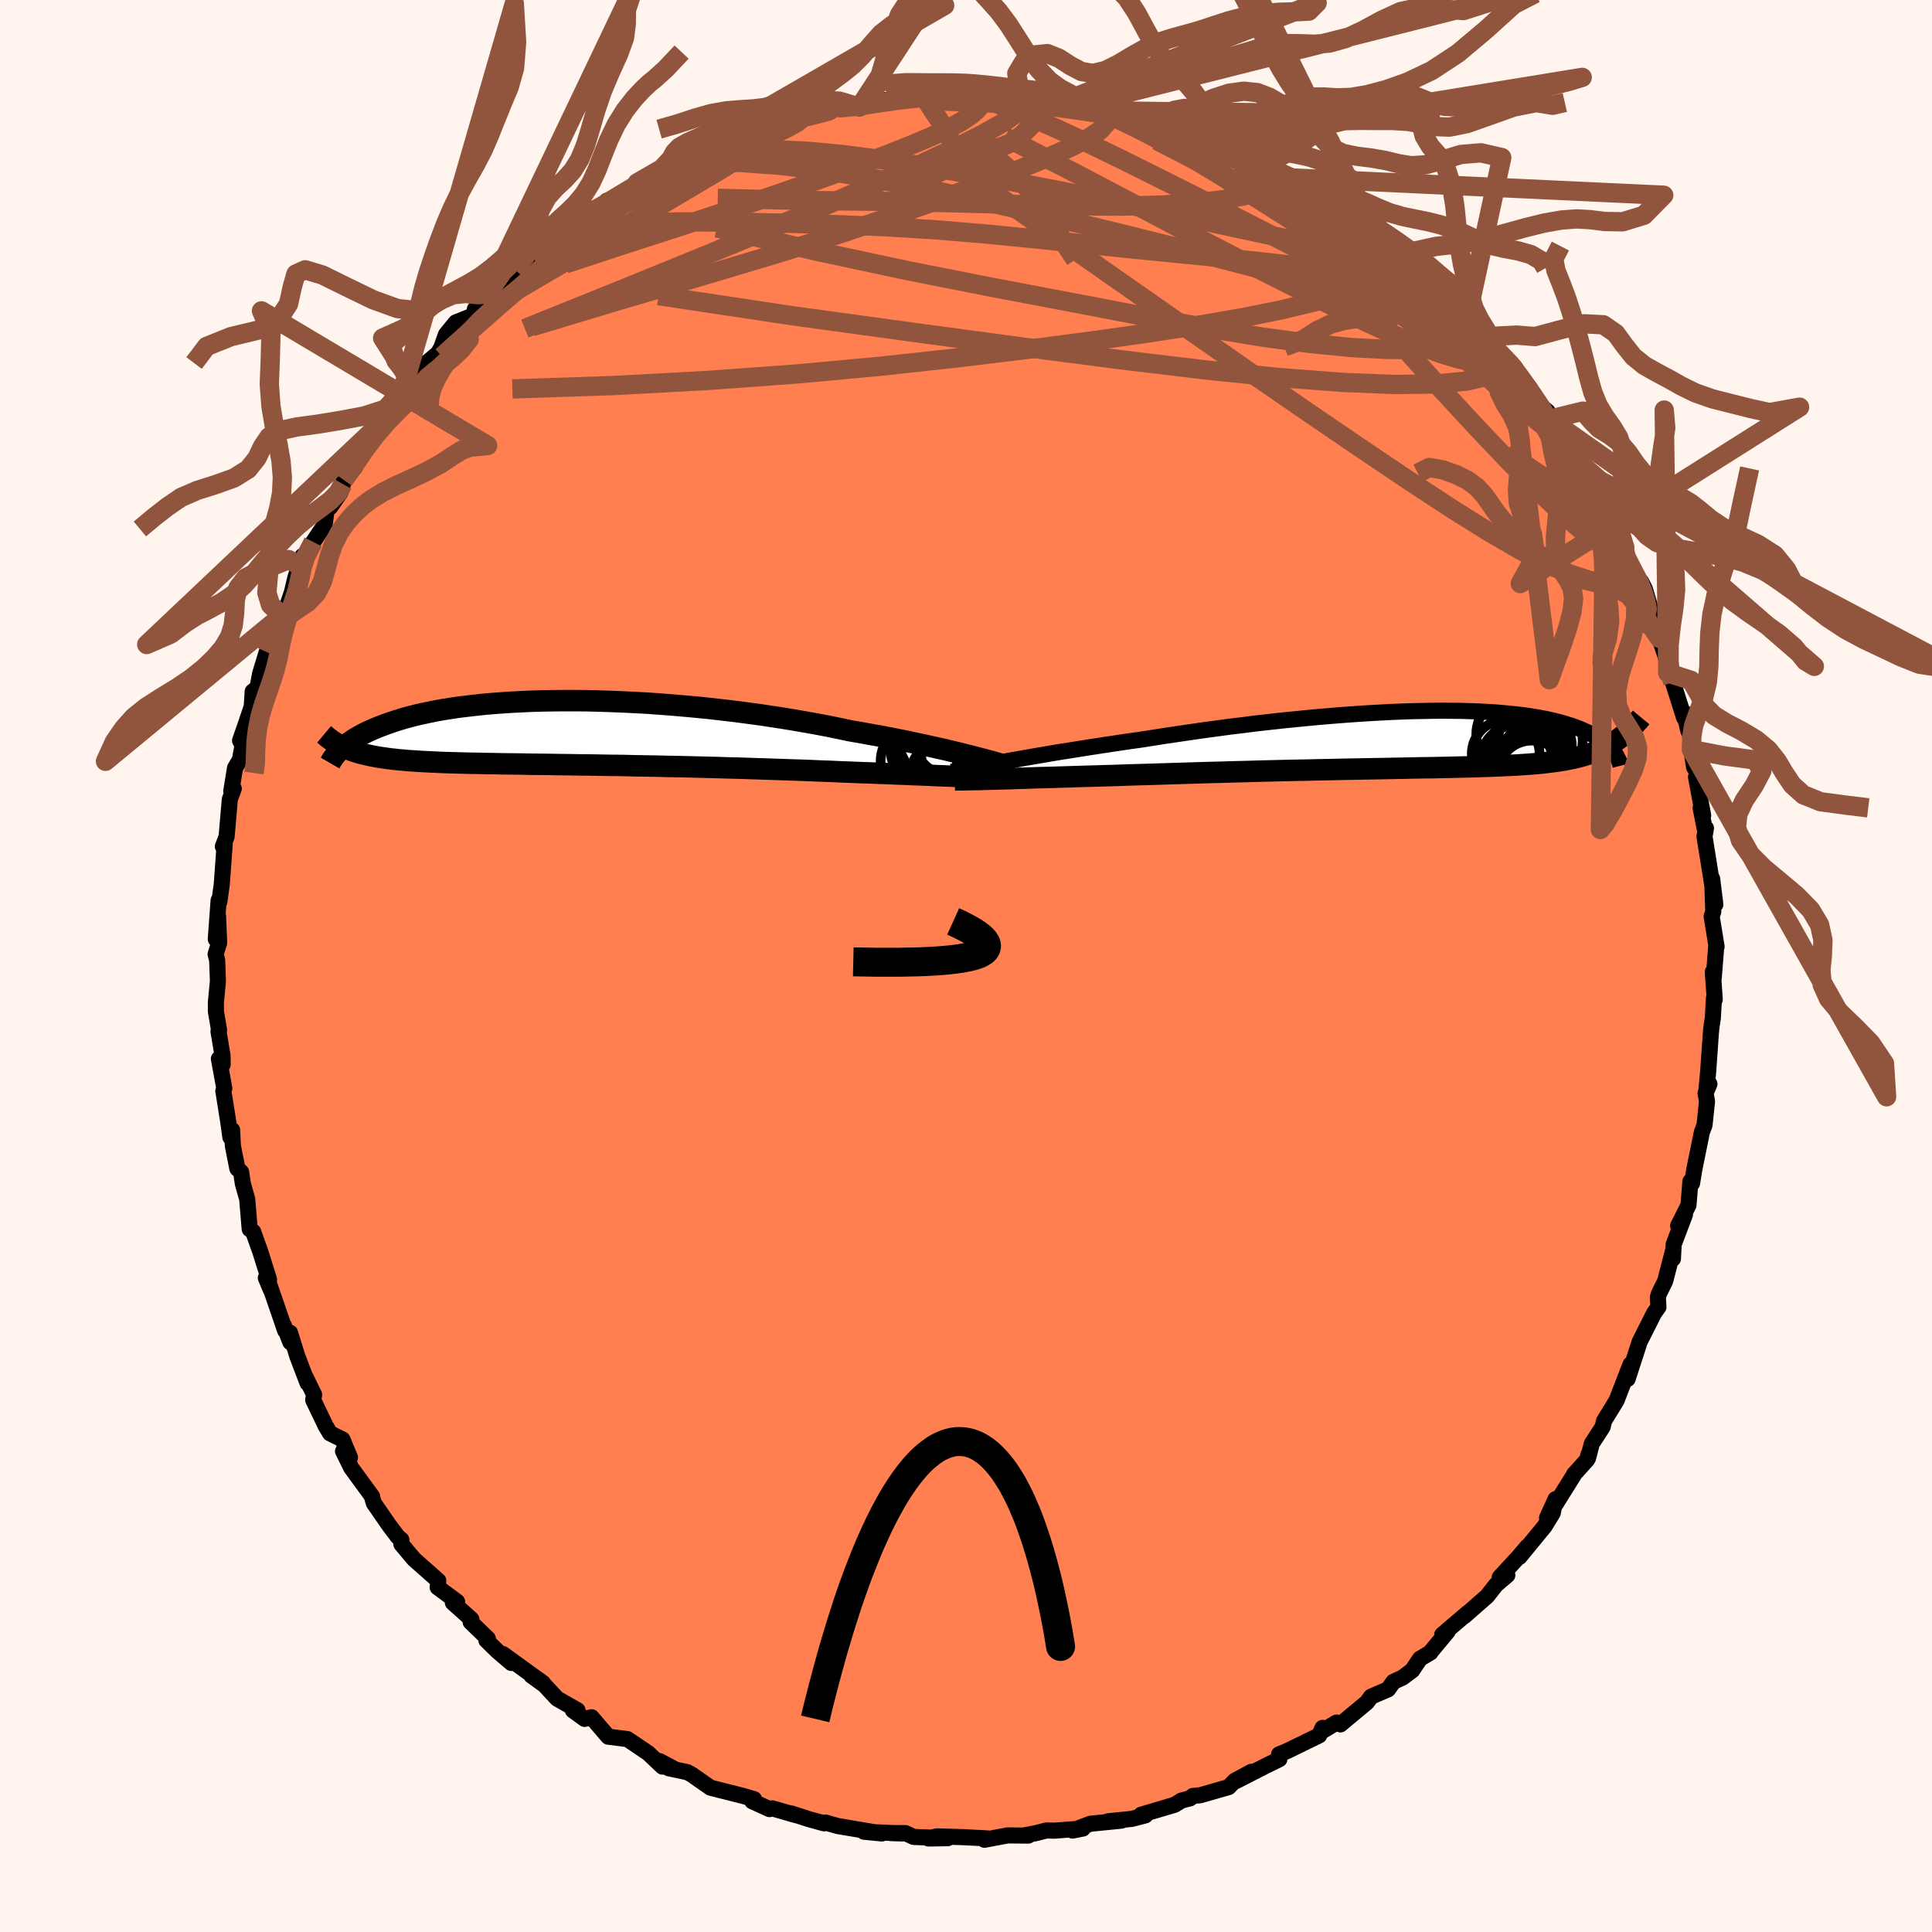 
  <svg viewBox="-100 -100 200 200" xmlns="http://www.w3.org/2000/svg" width="500" height="500" id="face-svg">
    <defs>
      <clipPath id="leftEyeClipPath">
        <polyline points="42.63,2.45 41.98,2.29 41.31,2.12 40.6,1.95 39.86,1.77 39.09,1.6 38.29,1.42 37.47,1.24 36.61,1.06 35.74,0.87 34.84,0.69 33.91,0.51 32.97,0.33 32,0.16 31.02,-0.02 30.02,-0.19 28.93,-0.42 27.82,-0.65 26.67,-0.87 25.5,-1.08 24.3,-1.29 23.08,-1.49 21.83,-1.68 20.58,-1.87 19.3,-2.04 18.02,-2.21 16.72,-2.36 15.43,-2.51 14.12,-2.64 12.82,-2.76 11.52,-2.87 10.23,-2.97 8.94,-3.06 7.66,-3.13 6.4,-3.19 5.15,-3.24 3.92,-3.28 2.7,-3.31 1.51,-3.32 0.34,-3.32 -0.8,-3.31 -1.92,-3.29 -3,-3.26 -4.06,-3.21 -5.09,-3.16 -6.09,-3.09 -7.05,-3.02 -7.98,-2.94 -8.88,-2.84 -9.74,-2.74 -10.57,-2.64 -11.37,-2.52 -12.13,-2.4 -12.86,-2.27 -13.55,-2.13 -14.22,-1.99 -14.85,-1.85 -15.44,-1.7 -16.01,-1.55 -16.55,-1.39 -17.06,-1.23 -17.54,-1.07 -18,-0.91 -18.43,-0.75 -18.85,-0.59 -19.24,-0.43 -19.61,-0.27 -19.96,-0.11 -20.29,0.05 -20.6,0.22 -20.9,0.38 -21.17,0.54 -21.43,0.7 -21.67,0.86 -21.9,1.02 -22.11,1.17 -22.31,1.33 -22.49,1.48 -22.66,1.63 -22.82,1.78 -22.38,1.54 -22.12,1.65 -21.85,1.75 -21.57,1.86 -21.28,1.96 -20.98,2.05 -20.67,2.14 -20.34,2.22 -20,2.3 -19.65,2.38 -19.28,2.45 -18.9,2.52 -18.5,2.58 -18.08,2.64 -17.65,2.7 -17.2,2.75 -16.73,2.8 -16.25,2.84 -15.74,2.89 -15.21,2.92 -14.66,2.96 -14.09,2.99 -13.49,3.02 -12.87,3.05 -12.22,3.08 -11.55,3.1 -10.85,3.12 -10.12,3.14 -9.36,3.16 -8.58,3.17 -7.76,3.19 -6.92,3.2 -6.05,3.22 -5.15,3.23 -4.22,3.24 -3.27,3.26 -2.29,3.27 -1.29,3.28 -0.26,3.3 0.8,3.31 1.88,3.33 2.97,3.34 4.09,3.36 5.23,3.38 6.39,3.39 7.56,3.42 8.74,3.44 9.94,3.46 11.15,3.49 12.36,3.51 13.58,3.54 14.81,3.57 16.04,3.6 17.26,3.64 18.49,3.67 19.71,3.71 20.92,3.75 22.12,3.79 23.31,3.83 24.49,3.87 25.65,3.91 26.79,3.96 27.91,4 29,4.05 30.07,4.09 31.04,4.13 31.99,4.16 32.92,4.2 33.84,4.23 34.74,4.27 35.62,4.3 36.48,4.34 37.31,4.37 38.13,4.4 38.92,4.44 39.68,4.47 40.41,4.5 41.12,4.53 41.79,4.56 42.44,4.58" />
      </clipPath>
      <clipPath id="rightEyeClipPath">
        <polyline points="-45.03,2.35 -44.27,2.21 -43.46,2.07 -42.62,1.92 -41.75,1.77 -40.86,1.62 -39.93,1.46 -38.98,1.3 -38,1.15 -37.01,0.99 -35.99,0.83 -34.95,0.67 -33.9,0.51 -32.83,0.35 -31.75,0.19 -30.66,0.04 -29.4,-0.16 -28.12,-0.36 -26.83,-0.55 -25.53,-0.74 -24.21,-0.93 -22.88,-1.11 -21.55,-1.29 -20.22,-1.45 -18.89,-1.62 -17.56,-1.77 -16.23,-1.92 -14.92,-2.05 -13.61,-2.18 -12.32,-2.3 -11.04,-2.41 -9.78,-2.51 -8.53,-2.6 -7.31,-2.68 -6.11,-2.75 -4.94,-2.81 -3.79,-2.86 -2.67,-2.9 -1.58,-2.92 -0.52,-2.94 0.51,-2.95 1.51,-2.94 2.47,-2.93 3.41,-2.9 4.31,-2.87 5.17,-2.82 6,-2.77 6.8,-2.7 7.56,-2.63 8.28,-2.55 8.98,-2.47 9.64,-2.37 10.26,-2.27 10.86,-2.16 11.42,-2.05 11.95,-1.93 12.45,-1.8 12.93,-1.68 13.37,-1.54 13.79,-1.41 14.19,-1.27 14.56,-1.13 14.91,-0.99 15.23,-0.84 15.54,-0.7 15.84,-0.55 16.11,-0.41 16.37,-0.26 16.61,-0.12 16.83,0.03 17.04,0.18 17.24,0.32 17.42,0.47 17.59,0.62 17.74,0.76 17.88,0.91 18.01,1.05 18.13,1.19 18.24,1.33 18.34,1.47 18.87,-0.13 18.62,0.05 18.37,0.22 18.12,0.39 17.85,0.55 17.58,0.7 17.31,0.85 17.02,0.99 16.73,1.12 16.42,1.25 16.11,1.37 15.79,1.48 15.46,1.59 15.11,1.7 14.76,1.8 14.39,1.89 14.01,1.98 13.61,2.06 13.21,2.14 12.78,2.21 12.34,2.28 11.88,2.34 11.4,2.4 10.9,2.46 10.38,2.51 9.83,2.56 9.27,2.6 8.68,2.64 8.06,2.68 7.42,2.71 6.75,2.74 6.05,2.77 5.33,2.8 4.58,2.82 3.8,2.85 3,2.87 2.16,2.89 1.3,2.91 0.41,2.93 -0.51,2.95 -1.46,2.96 -2.43,2.98 -3.44,3 -4.47,3.02 -5.52,3.04 -6.6,3.06 -7.71,3.08 -8.84,3.1 -9.99,3.12 -11.16,3.15 -12.35,3.17 -13.56,3.2 -14.78,3.22 -16.03,3.25 -17.28,3.28 -18.55,3.31 -19.82,3.35 -21.11,3.38 -22.39,3.42 -23.68,3.45 -24.98,3.49 -26.26,3.53 -27.55,3.57 -28.83,3.61 -30.09,3.65 -31.16,3.68 -32.22,3.71 -33.27,3.75 -34.31,3.78 -35.34,3.81 -36.35,3.84 -37.34,3.87 -38.32,3.9 -39.28,3.93 -40.21,3.96 -41.12,3.98 -42.01,4.01 -42.86,4.04 -43.69,4.06 -44.48,4.09" />
      </clipPath>
      <filter id="fuzzy">
        <feTurbulence id="turbulence" baseFrequency="0.05" numOctaves="3" type="noise" result="noise" />
        <feDisplacementMap in="SourceGraphic" in2="noise" scale="2" />
      </filter>
      <linearGradient id="rainbowGradient" x1="0%" y1="0%" x2="100%" y2="0%">
        <stop offset="0%" style="stop-color: rgb(0, 0, 0); stop-opacity: 1" />
        <stop offset="50%" style="stop-color: rgb(255, 105, 180); stop-opacity: 1" />
        <stop offset="100%" style="stop-color: rgb(255, 99, 71); stop-opacity: 1" />
      </linearGradient>
    </defs>
    <rect x="-100" y="-100" width="100%" height="100%" fill="rgb(255, 245, 238)" />
    <polyline id="faceContour" points="77.4,1.28 77.31,0.61 77.51,3.47 77.43,3.3 77.31,5.41 77.18,6.23 77.11,6.91 76.83,10.91 76.65,12.81 76.96,12.21 76.56,13.16 76.71,14.01 76.45,16.48 76.18,17.19 75.4,21.03 75.16,22.5 74.99,22.3 74.79,24.76 73.72,26.89 74.42,25.75 73.26,28.81 73.18,30.31 73.18,29.51 72.38,32.61 71.73,33.93 71.62,34.3 71.68,35.31 71.24,35.92 70.03,38.32 69.73,38.92 68.49,42.75 68.79,41.24 67.36,44.94 67.2,45.22 66.05,47.09 65.91,47.71 64.78,49.45 64.4,50.93 64.44,50.57 64.31,51.1 62.95,52.61 63.01,52.55 60.15,57.13 61.03,55.19 60.74,56.63 59.9,58 57.3,61.17 58.11,60.1 57.21,61.16 55.25,63.29 56.04,63.06 54.87,64.06 53.94,65.24 51.59,67.3 51.92,66.98 49.3,69.22 49.87,68.88 48.15,70.95 48.09,71.06 47,71.71 46.19,72.92 45.2,73.66 44.25,74.1 43.69,74.88 41.93,75.64 41.52,76.21 38.76,78.51 38.35,78.32 36.96,79.16 36.91,78.87 36.56,79.65 33.28,81.25 32.41,81.61 32.44,82.11 30.94,82.85 27.98,84.36 29.56,83.41 27.83,84.34 27.19,85 24.26,85.84 23.48,85.92 23.2,86.16 22.31,86.39 21.6,86.83 18.13,87.86 18.58,87.92 17.17,88.29 14.7,88.54 16.1,88.47 12.89,88.79 11.02,89.5 12.1,89.29 9.12,89.51 8.32,89.49 7.22,89.77 5.97,90.01 6.45,90.02 4.31,90 1.91,90.45 2.19,90.31 -0.31,90.18 -3.04,90.1 -3.89,90.32 -1.89,90.29 -5.41,90.16 -6.28,89.76 -7.81,89.76 -6.61,89.8 -10.56,89.62 -8.71,89.8 -13.28,89.03 -14.55,88.67 -14.69,88.75 -16.26,88.32 -18.08,87.73 -17.59,87.91 -20.05,87.2 -20.34,87.28 -22.12,86.47 -21.94,86.25 -23.01,85.93 -25.55,85.29 -26.45,85.06 -28.4,83.7 -28.86,83.45 -30.77,83.05 -30.29,83.07 -31.72,82.31 -31.42,82.88 -32.9,81.48 -35.05,80.03 -37.04,79.78 -38.76,77.77 -39.48,77.94 -40.7,77.05 -40.22,77.04 -42.33,75.84 -43.63,74.44 -44.99,73.46 -43.79,74.22 -45.28,73.15 -47.93,71.23 -47.07,72.15 -48.53,70.9 -49.65,69.8 -49.5,69.63 -51.28,67.91 -51.2,67.63 -53.12,65.91 -52.68,65.81 -54.69,64.32 -54.63,63.63 -57.14,61.41 -58.45,59.85 -58.45,59.4 -58.81,59.1 -59.73,57.88 -61.3,55.61 -61.5,54.93 -61.47,54.92 -63.64,51.95 -64.49,50.23 -63.77,50.87 -64.55,49.01 -65.83,48.38 -66.29,47.61 -67.58,44.92 -67.48,44.38 -68.37,42.55 -68.16,43.18 -69.23,40.37 -69.98,37.96 -69.94,38.95 -70.63,37.19 -70.48,37.75 -72.38,32.21 -71.94,33.57 -72.48,32.29 -72.15,32.45 -73.07,29.53 -73.79,27.51 -74.15,27.24 -74.41,24.12 -74.86,22.54 -75.04,21.33 -75.43,20.97 -75.89,18.63 -75.97,16.98 -76.15,17.73 -76.39,16.01 -76.88,12.93 -76.78,12.66 -77.34,9.61 -76.95,10.2 -76.96,9.3 -77.38,6.78 -77.32,6.65 -77.65,4.7 -77.65,3.76 -77.44,1.56 -77.52,-0.61 -77.68,-1.22 -77.31,-2.41 -77.43,-5.17 -77.66,-2.78 -77.37,-6.79 -77.29,-6.66 -77.04,-8.49 -76.74,-12.62 -76.93,-12.37 -76.54,-13.4 -76.21,-17.25 -75.8,-18.36 -76.06,-18.1 -75.67,-20.5 -75.16,-21.36 -74.89,-22.88 -75.15,-23.33 -74.48,-25.26 -73.94,-26.86 -73.84,-28.42 -73.35,-28.79 -73.07,-30.27 -72.06,-33.59 -72.01,-32.83 -72.37,-32.49 -70.82,-36.27 -70.72,-36.38 -70.3,-37.19 -69.79,-38.66 -69.42,-40.22 -68.68,-42.45 -68.86,-41.37 -67.58,-43.9 -66.4,-45.66 -66.14,-47.52 -65.82,-47.5 -64.77,-49.01 -64.5,-49.89 -64.41,-50.31 -63.27,-51.62 -62.7,-53.32 -60.29,-56.72 -60.4,-56.16 -58.32,-59.66 -57.77,-59.73 -57.49,-60.79 -57.88,-60.56 -56.72,-61.71 -57.06,-61.41 -54.66,-63.42 -54.31,-64.04 -53.83,-65.38 -52.82,-66.62 -50.82,-67.42 -50.85,-67.97 -50.17,-69.04 -49.55,-69.54 -46.45,-72.3 -46.78,-72.17 -45.53,-73.01 -43.39,-74.79 -43.41,-74.99 -42.82,-74.85 -40.93,-76.54 -40.23,-77.19 -39.28,-78.04 -38.22,-78.01 -37.18,-79.22 -36.09,-79.56 -34.8,-80.33 -35.55,-80.09 -34.04,-81.07 -30.32,-82.77 -28.72,-83.73 -30.63,-83.41 -30.4,-82.87 -28.44,-83.75 -26.38,-84.79 -25.88,-84.87 -22.02,-86.44 -22.78,-86.41 -20.32,-87.04 -19.7,-87.21 -19.76,-87.13 -16.85,-88.21 -15.83,-88.14 -14.63,-88.44 -12.91,-88.91 -14.64,-88.64 -11.03,-88.91 -9.85,-89.26 -9.72,-89.35 -9.31,-89.72 -7.54,-89.58 -6.14,-90.12 -3.88,-90.02 -4.32,-89.92 -2,-90.19 -1.05,-89.98 1.87,-90.03 1.75,-90.37 0.27,-90.06 5.62,-90.1 4.24,-90.13 5.4,-89.91 5.97,-90.12 9.29,-89.44 9.54,-89.19 10.33,-89.59 11.72,-89.13 14,-88.64 13.7,-88.53 14.15,-88.77 17.17,-88.04 17.79,-87.7 18.92,-87.47 20.66,-86.86 21.17,-86.44 21.57,-86.7 23.55,-85.42 23.77,-85.43 26.31,-85.04 27.48,-84.5 29.15,-83.47 30.4,-83.14 30.16,-82.74 30.88,-83 33.91,-81.39 35.31,-80.68 33.86,-81.4 35.77,-79.93 37.11,-79.11 38.53,-78.61 39.71,-77.23 42.05,-76.17 41.42,-75.93 42.72,-75.05 43.49,-74.28 44.33,-73.89 45.7,-72.74 47.5,-71.67 48.66,-70.62 48.41,-69.8 49.84,-69.44 51.3,-67.85 51.6,-67.86 52.42,-66.46 53.88,-65.27 53.65,-64.6 53.46,-65.13 56.13,-62.67 56.83,-61.97 56.37,-62.27 58.41,-59.76 58.64,-58.7 60.21,-57.4 60.62,-56.65 61.37,-54.84 62.13,-53.54 62.57,-53.03 63.01,-52.53 64.11,-51.05 64.9,-49.64 65.35,-48.62 66.12,-46.72 66.72,-46.03 67.32,-45.13 68.11,-43.11 68.21,-42.95 67.93,-43.14 69.45,-39.92 69.88,-39.8 70.27,-39.04 71.39,-35.26 71.21,-34.94 71.79,-33.91 73.01,-30.34 72.65,-30.34 73.18,-29.36 74.34,-25.7 74.33,-26.26 74.77,-24.36 74.92,-24.35 75.09,-22.4 75.37,-20.57 76.03,-19.57 75.57,-19.56 76.31,-15.6 76.05,-16.36 76.51,-13.99 76.6,-14.27 76.45,-13.4 76.83,-11.04 77.57,-6.37 77.24,-9.04 77.36,-5.63 77.19,-5.13 77.7,-2 77.66,-1.98 77.4,1.28 77.31,0.61" fill="rgb(255, 127, 80)" stroke="black" stroke-width="1.667" stroke-linejoin="round" filter="url(#fuzzy)" />
    <g transform="translate(48.83 -23.48)">
      <polyline id="rightCountour" points="-45.03,2.35 -44.27,2.21 -43.46,2.07 -42.62,1.92 -41.75,1.77 -40.86,1.62 -39.93,1.46 -38.98,1.3 -38,1.15 -37.01,0.99 -35.99,0.83 -34.95,0.67 -33.9,0.51 -32.83,0.35 -31.75,0.19 -30.66,0.04 -29.4,-0.16 -28.12,-0.36 -26.83,-0.55 -25.53,-0.74 -24.21,-0.93 -22.88,-1.11 -21.55,-1.29 -20.22,-1.45 -18.89,-1.62 -17.56,-1.77 -16.23,-1.92 -14.92,-2.05 -13.61,-2.18 -12.32,-2.3 -11.04,-2.41 -9.78,-2.51 -8.53,-2.6 -7.31,-2.68 -6.11,-2.75 -4.94,-2.81 -3.79,-2.86 -2.67,-2.9 -1.58,-2.92 -0.52,-2.94 0.51,-2.95 1.51,-2.94 2.47,-2.93 3.41,-2.9 4.31,-2.87 5.17,-2.82 6,-2.77 6.8,-2.7 7.56,-2.63 8.28,-2.55 8.98,-2.47 9.64,-2.37 10.26,-2.27 10.86,-2.16 11.42,-2.05 11.95,-1.93 12.45,-1.8 12.93,-1.68 13.37,-1.54 13.79,-1.41 14.19,-1.27 14.56,-1.13 14.91,-0.99 15.23,-0.84 15.54,-0.7 15.84,-0.55 16.11,-0.41 16.37,-0.26 16.61,-0.12 16.83,0.03 17.04,0.18 17.24,0.32 17.42,0.47 17.59,0.62 17.74,0.76 17.88,0.91 18.01,1.05 18.13,1.19 18.24,1.33 18.34,1.47 18.87,-0.13 18.62,0.05 18.37,0.22 18.12,0.39 17.85,0.55 17.58,0.7 17.31,0.85 17.02,0.99 16.73,1.12 16.42,1.25 16.11,1.37 15.79,1.48 15.46,1.59 15.11,1.7 14.76,1.8 14.39,1.89 14.01,1.98 13.61,2.06 13.21,2.14 12.78,2.21 12.34,2.28 11.88,2.34 11.4,2.4 10.9,2.46 10.38,2.51 9.83,2.56 9.27,2.6 8.68,2.64 8.06,2.68 7.42,2.71 6.75,2.74 6.05,2.77 5.33,2.8 4.58,2.82 3.8,2.85 3,2.87 2.16,2.89 1.3,2.91 0.41,2.93 -0.51,2.95 -1.46,2.96 -2.43,2.98 -3.44,3 -4.47,3.02 -5.52,3.04 -6.6,3.06 -7.71,3.08 -8.84,3.1 -9.99,3.12 -11.16,3.15 -12.35,3.17 -13.56,3.2 -14.78,3.22 -16.03,3.25 -17.28,3.28 -18.55,3.31 -19.82,3.35 -21.11,3.38 -22.39,3.42 -23.68,3.45 -24.98,3.49 -26.26,3.53 -27.55,3.57 -28.83,3.61 -30.09,3.65 -31.16,3.68 -32.22,3.71 -33.27,3.75 -34.31,3.78 -35.34,3.81 -36.35,3.84 -37.34,3.87 -38.32,3.9 -39.28,3.93 -40.21,3.96 -41.12,3.98 -42.01,4.01 -42.86,4.04 -43.69,4.06 -44.48,4.09" fill="white" stroke="white" stroke-width="0" stroke-linejoin="round" filter="url(#fuzzy)" />
    </g>
    <g transform="translate(-41.97 -24.15)">
      <polyline id="leftCountour" points="42.63,2.45 41.98,2.29 41.31,2.12 40.6,1.95 39.86,1.77 39.09,1.6 38.29,1.42 37.47,1.24 36.61,1.06 35.74,0.87 34.84,0.69 33.91,0.51 32.97,0.33 32,0.16 31.02,-0.02 30.02,-0.19 28.93,-0.42 27.82,-0.65 26.67,-0.87 25.5,-1.08 24.3,-1.29 23.08,-1.49 21.83,-1.68 20.58,-1.87 19.3,-2.04 18.02,-2.21 16.72,-2.36 15.43,-2.51 14.12,-2.64 12.82,-2.76 11.52,-2.87 10.23,-2.97 8.94,-3.06 7.66,-3.13 6.4,-3.19 5.15,-3.24 3.92,-3.28 2.7,-3.31 1.51,-3.32 0.34,-3.32 -0.8,-3.31 -1.92,-3.29 -3,-3.26 -4.06,-3.21 -5.09,-3.16 -6.09,-3.09 -7.05,-3.02 -7.98,-2.94 -8.88,-2.84 -9.74,-2.74 -10.57,-2.64 -11.37,-2.52 -12.13,-2.4 -12.86,-2.27 -13.55,-2.13 -14.22,-1.99 -14.85,-1.85 -15.44,-1.7 -16.01,-1.55 -16.55,-1.39 -17.06,-1.23 -17.54,-1.07 -18,-0.91 -18.43,-0.75 -18.85,-0.59 -19.24,-0.43 -19.61,-0.27 -19.96,-0.11 -20.29,0.05 -20.6,0.22 -20.9,0.38 -21.17,0.54 -21.43,0.7 -21.67,0.86 -21.9,1.02 -22.11,1.17 -22.31,1.33 -22.49,1.48 -22.66,1.63 -22.82,1.78 -22.38,1.54 -22.12,1.65 -21.85,1.75 -21.57,1.86 -21.28,1.96 -20.98,2.05 -20.67,2.14 -20.34,2.22 -20,2.3 -19.65,2.38 -19.28,2.45 -18.9,2.52 -18.5,2.58 -18.08,2.64 -17.65,2.7 -17.2,2.75 -16.73,2.8 -16.25,2.84 -15.74,2.89 -15.21,2.92 -14.66,2.96 -14.09,2.99 -13.49,3.02 -12.87,3.05 -12.22,3.08 -11.55,3.1 -10.85,3.12 -10.12,3.14 -9.36,3.16 -8.58,3.17 -7.76,3.19 -6.92,3.2 -6.05,3.22 -5.15,3.23 -4.22,3.24 -3.27,3.26 -2.29,3.27 -1.29,3.28 -0.26,3.3 0.8,3.31 1.88,3.33 2.97,3.34 4.09,3.36 5.23,3.38 6.39,3.39 7.56,3.42 8.74,3.44 9.94,3.46 11.15,3.49 12.36,3.51 13.58,3.54 14.81,3.57 16.04,3.6 17.26,3.64 18.49,3.67 19.71,3.71 20.92,3.75 22.12,3.79 23.31,3.83 24.49,3.87 25.65,3.91 26.79,3.96 27.91,4 29,4.05 30.07,4.09 31.04,4.13 31.99,4.16 32.92,4.2 33.84,4.23 34.74,4.27 35.62,4.3 36.48,4.34 37.31,4.37 38.13,4.4 38.92,4.44 39.68,4.47 40.41,4.5 41.12,4.53 41.79,4.56 42.44,4.58" fill="white" stroke="white" stroke-width="0" stroke-linejoin="round" filter="url(#fuzzy)" />
    </g>
    <g transform="translate(48.83 -23.48)">
      <polyline id="rightUpper" points="-50.31,3.37 -50.01,3.31 -49.66,3.24 -49.25,3.15 -48.79,3.06 -48.27,2.96 -47.71,2.85 -47.11,2.73 -46.46,2.61 -45.77,2.48 -45.03,2.35 -44.27,2.21 -43.46,2.07 -42.62,1.92 -41.75,1.77 -40.86,1.62 -39.93,1.46 -38.98,1.3 -38,1.15 -37.01,0.99 -35.99,0.83 -34.95,0.67 -33.9,0.51 -32.83,0.35 -31.75,0.19 -30.66,0.04 -29.4,-0.16 -28.12,-0.36 -26.83,-0.55 -25.53,-0.74 -24.21,-0.93 -22.88,-1.11 -21.55,-1.29 -20.22,-1.45 -18.89,-1.62 -17.56,-1.77 -16.23,-1.92 -14.92,-2.05 -13.61,-2.18 -12.32,-2.3 -11.04,-2.41 -9.78,-2.51 -8.53,-2.6 -7.31,-2.68 -6.11,-2.75 -4.94,-2.81 -3.79,-2.86 -2.67,-2.9 -1.58,-2.92 -0.52,-2.94 0.51,-2.95 1.51,-2.94 2.47,-2.93 3.41,-2.9 4.31,-2.87 5.17,-2.82 6,-2.77 6.8,-2.7 7.56,-2.63 8.28,-2.55 8.98,-2.47 9.64,-2.37 10.26,-2.27 10.86,-2.16 11.42,-2.05 11.95,-1.93 12.45,-1.8 12.93,-1.68 13.37,-1.54 13.79,-1.41 14.19,-1.27 14.56,-1.13 14.91,-0.99 15.23,-0.84 15.54,-0.7 15.84,-0.55 16.11,-0.41 16.37,-0.26 16.61,-0.12 16.83,0.03 17.04,0.18 17.24,0.32 17.42,0.47 17.59,0.62 17.74,0.76 17.88,0.91 18.01,1.05 18.13,1.19 18.24,1.33 18.34,1.47 18.44,1.61 18.52,1.74 18.59,1.88 18.66,2.01 18.72,2.14 18.78,2.27 18.83,2.39 18.87,2.51 18.9,2.63 18.93,2.75" fill="none" stroke="black" stroke-width="1.667" stroke-linejoin="round" filter="url(#fuzzy)" />
      <polyline id="rightLower" points="-50,4.22 -49.69,4.21 -49.31,4.21 -48.88,4.2 -48.39,4.19 -47.85,4.18 -47.27,4.17 -46.63,4.15 -45.96,4.13 -45.24,4.11 -44.48,4.09 -43.69,4.06 -42.86,4.04 -42.01,4.01 -41.12,3.98 -40.21,3.96 -39.28,3.93 -38.32,3.9 -37.34,3.87 -36.35,3.84 -35.34,3.81 -34.31,3.78 -33.27,3.75 -32.22,3.71 -31.16,3.68 -30.09,3.65 -28.83,3.61 -27.55,3.57 -26.26,3.53 -24.98,3.49 -23.68,3.45 -22.39,3.42 -21.11,3.38 -19.82,3.35 -18.55,3.31 -17.28,3.28 -16.03,3.25 -14.78,3.22 -13.56,3.2 -12.35,3.17 -11.16,3.15 -9.99,3.12 -8.84,3.1 -7.71,3.08 -6.6,3.06 -5.52,3.04 -4.47,3.02 -3.44,3 -2.43,2.98 -1.46,2.96 -0.51,2.95 0.41,2.93 1.3,2.91 2.16,2.89 3,2.87 3.8,2.85 4.58,2.82 5.33,2.8 6.05,2.77 6.75,2.74 7.42,2.71 8.06,2.68 8.68,2.64 9.27,2.6 9.83,2.56 10.38,2.51 10.9,2.46 11.4,2.4 11.88,2.34 12.34,2.28 12.78,2.21 13.21,2.14 13.61,2.06 14.01,1.98 14.39,1.89 14.76,1.8 15.11,1.7 15.46,1.59 15.79,1.48 16.11,1.37 16.42,1.25 16.73,1.12 17.02,0.99 17.31,0.85 17.58,0.7 17.85,0.55 18.12,0.39 18.37,0.22 18.62,0.05 18.87,-0.13 19.1,-0.31 19.34,-0.5 19.57,-0.7 19.79,-0.9 20.01,-1.11 20.23,-1.33 20.44,-1.55 20.65,-1.78 20.86,-2.01 21.06,-2.25" fill="none" stroke="black" stroke-width="2.222" stroke-linejoin="round" filter="url(#fuzzy)" />
      <circle r="3.74" cx="8.161" cy="2.266" stroke="black" fill="none" stroke-width="1.0" filter="url(#fuzzy)" clip-path="url(#rightEyeClipPath)" /><circle r="3.07" cx="9.681" cy="1.671" stroke="black" fill="none" stroke-width="1.0" filter="url(#fuzzy)" clip-path="url(#rightEyeClipPath)" /><circle r="3.3" cx="9.526" cy="2.731" stroke="black" fill="none" stroke-width="1.0" filter="url(#fuzzy)" clip-path="url(#rightEyeClipPath)" /><circle r="4.014" cx="9.871" cy="0.716" stroke="black" fill="none" stroke-width="1.0" filter="url(#fuzzy)" clip-path="url(#rightEyeClipPath)" /><circle r="4.204" cx="8.196" cy="-0.494" stroke="black" fill="none" stroke-width="1.0" filter="url(#fuzzy)" clip-path="url(#rightEyeClipPath)" /><circle r="4.092" cx="9.446" cy="1.626" stroke="black" fill="none" stroke-width="1.0" filter="url(#fuzzy)" clip-path="url(#rightEyeClipPath)" /><circle r="4.37" cx="10.636" cy="0.141" stroke="black" fill="none" stroke-width="1.0" filter="url(#fuzzy)" clip-path="url(#rightEyeClipPath)" /><circle r="3.508" cx="7.036" cy="1.511" stroke="black" fill="none" stroke-width="1.0" filter="url(#fuzzy)" clip-path="url(#rightEyeClipPath)" /><circle r="3.522" cx="9.741" cy="3.666" stroke="black" fill="none" stroke-width="1.0" filter="url(#fuzzy)" clip-path="url(#rightEyeClipPath)" /><circle r="3.614" cx="8.941" cy="1.161" stroke="black" fill="none" stroke-width="1.0" filter="url(#fuzzy)" clip-path="url(#rightEyeClipPath)" />
      </g>
    <g transform="translate(-41.97 -24.15)">
      <polyline id="leftUpper" points="47,3.66 46.74,3.59 46.44,3.5 46.1,3.4 45.72,3.29 45.3,3.17 44.84,3.04 44.34,2.9 43.81,2.76 43.23,2.61 42.63,2.45 41.98,2.29 41.31,2.12 40.6,1.95 39.86,1.77 39.09,1.6 38.29,1.42 37.47,1.24 36.61,1.06 35.74,0.87 34.84,0.69 33.91,0.51 32.97,0.33 32,0.16 31.02,-0.02 30.02,-0.19 28.93,-0.42 27.82,-0.65 26.67,-0.87 25.5,-1.08 24.3,-1.29 23.08,-1.49 21.83,-1.68 20.58,-1.87 19.3,-2.04 18.02,-2.21 16.72,-2.36 15.43,-2.51 14.12,-2.64 12.82,-2.76 11.52,-2.87 10.23,-2.97 8.94,-3.06 7.66,-3.13 6.4,-3.19 5.15,-3.24 3.92,-3.28 2.7,-3.31 1.51,-3.32 0.34,-3.32 -0.8,-3.31 -1.92,-3.29 -3,-3.26 -4.06,-3.21 -5.09,-3.16 -6.09,-3.09 -7.05,-3.02 -7.98,-2.94 -8.88,-2.84 -9.74,-2.74 -10.57,-2.64 -11.37,-2.52 -12.13,-2.4 -12.86,-2.27 -13.55,-2.13 -14.22,-1.99 -14.85,-1.85 -15.44,-1.7 -16.01,-1.55 -16.55,-1.39 -17.06,-1.23 -17.54,-1.07 -18,-0.91 -18.43,-0.75 -18.85,-0.59 -19.24,-0.43 -19.61,-0.27 -19.96,-0.11 -20.29,0.05 -20.6,0.22 -20.9,0.38 -21.17,0.54 -21.43,0.7 -21.67,0.86 -21.9,1.02 -22.11,1.17 -22.31,1.33 -22.49,1.48 -22.66,1.63 -22.82,1.78 -22.97,1.93 -23.1,2.08 -23.23,2.22 -23.34,2.36 -23.45,2.5 -23.55,2.63 -23.64,2.76 -23.72,2.89 -23.79,3.02 -23.86,3.14" fill="none" stroke="black" stroke-width="2.222" stroke-linejoin="round" filter="url(#fuzzy)" />
      <polyline id="leftLower" points="46.87,4.73 46.61,4.73 46.31,4.72 45.96,4.71 45.57,4.7 45.14,4.69 44.67,4.67 44.17,4.65 43.63,4.63 43.05,4.61 42.44,4.58 41.79,4.56 41.12,4.53 40.41,4.5 39.68,4.47 38.92,4.44 38.13,4.4 37.31,4.37 36.48,4.34 35.62,4.3 34.74,4.27 33.84,4.23 32.92,4.2 31.99,4.16 31.04,4.13 30.07,4.09 29,4.05 27.91,4 26.79,3.96 25.65,3.91 24.49,3.87 23.31,3.83 22.12,3.79 20.92,3.75 19.71,3.71 18.49,3.67 17.26,3.64 16.04,3.6 14.81,3.57 13.58,3.54 12.36,3.51 11.15,3.49 9.94,3.46 8.74,3.44 7.56,3.42 6.39,3.39 5.23,3.38 4.09,3.36 2.97,3.34 1.88,3.33 0.8,3.31 -0.26,3.3 -1.29,3.28 -2.29,3.27 -3.27,3.26 -4.22,3.24 -5.15,3.23 -6.05,3.22 -6.92,3.2 -7.76,3.19 -8.58,3.17 -9.36,3.16 -10.12,3.14 -10.85,3.12 -11.55,3.1 -12.22,3.08 -12.87,3.05 -13.49,3.02 -14.09,2.99 -14.66,2.96 -15.21,2.92 -15.74,2.89 -16.25,2.84 -16.73,2.8 -17.2,2.75 -17.65,2.7 -18.08,2.64 -18.5,2.58 -18.9,2.52 -19.28,2.45 -19.65,2.38 -20,2.3 -20.34,2.22 -20.67,2.14 -20.98,2.05 -21.28,1.96 -21.57,1.86 -21.85,1.75 -22.12,1.65 -22.38,1.54 -22.62,1.42 -22.86,1.3 -23.09,1.17 -23.31,1.04 -23.52,0.91 -23.73,0.77 -23.93,0.62 -24.12,0.48 -24.3,0.32 -24.48,0.17" fill="none" stroke="black" stroke-width="2.222" stroke-linejoin="round" filter="url(#fuzzy)" />
      <circle r="3.888" cx="40.027" cy="4.596" stroke="black" fill="none" stroke-width="1.0" filter="url(#fuzzy)" clip-path="url(#leftEyeClipPath)" /><circle r="4.392" cx="39.407" cy="0.651" stroke="black" fill="none" stroke-width="1.0" filter="url(#fuzzy)" clip-path="url(#leftEyeClipPath)" /><circle r="3.904" cx="40.937" cy="1.391" stroke="black" fill="none" stroke-width="1.0" filter="url(#fuzzy)" clip-path="url(#leftEyeClipPath)" /><circle r="4.188" cx="38.317" cy="1.596" stroke="black" fill="none" stroke-width="1.0" filter="url(#fuzzy)" clip-path="url(#leftEyeClipPath)" /><circle r="3.956" cx="37.087" cy="2.966" stroke="black" fill="none" stroke-width="1.0" filter="url(#fuzzy)" clip-path="url(#leftEyeClipPath)" /><circle r="4.712" cx="38.727" cy="0.511" stroke="black" fill="none" stroke-width="1.0" filter="url(#fuzzy)" clip-path="url(#leftEyeClipPath)" /><circle r="4.06" cx="41.357" cy="1.996" stroke="black" fill="none" stroke-width="1.0" filter="url(#fuzzy)" clip-path="url(#leftEyeClipPath)" /><circle r="3.238" cx="40.177" cy="1.721" stroke="black" fill="none" stroke-width="1.0" filter="url(#fuzzy)" clip-path="url(#leftEyeClipPath)" /><circle r="3.47" cx="40.187" cy="0.876" stroke="black" fill="none" stroke-width="1.0" filter="url(#fuzzy)" clip-path="url(#leftEyeClipPath)" /><circle r="3.752" cx="38.442" cy="2.376" stroke="black" fill="none" stroke-width="1.0" filter="url(#fuzzy)" clip-path="url(#leftEyeClipPath)" />
    </g>
    <g id="hairs">
      <polyline points="17.79,-87.7 19.06,-87.33 20.44,-86.79 21.84,-86.2 23.35,-85.54 24.97,-84.85 26.67,-84.16 28.34,-83.5 29.84,-82.91 31.08,-82.42 31.99,-82.07 32.6,-81.86 32.87,-81.81 32.66,-81.95 31.7,-82.35" fill="none" stroke="rgb(145, 85, 61)" stroke-width="2" stroke-linejoin="round" filter="url(#fuzzy)" /><polyline points="-30.4,-82.87 -28.58,-83.7 -26.91,-84.45 -25.38,-85.1 -24.06,-85.65 -22.99,-86.05 -22.18,-86.32 -21.6,-86.47 -21.26,-86.48 -21.17,-86.36 -21.4,-86.08 -21.98,-85.65 -22.94,-85.06 -24.29,-84.32 -26.05,-83.4 -28.26,-82.31 -30.96,-81.02 -34.2,-79.46 -38.05,-77.5" fill="none" stroke="rgb(145, 85, 61)" stroke-width="2" stroke-linejoin="round" filter="url(#fuzzy)" /><polyline points="-12.91,-88.91 -12.95,-88.84 -11.62,-88.97 -10.16,-89.17 -8.78,-89.38 -7.44,-89.57 -6.09,-89.74 -4.78,-89.87 -3.62,-89.96 -2.73,-90.02 -2.21,-90.04 -2.12,-90.05 -2.51,-90.05 -3.5,-90.02 -5.21,-89.92" fill="none" stroke="rgb(145, 85, 61)" stroke-width="2" stroke-linejoin="round" filter="url(#fuzzy)" /><polyline points="53.88,-65.27 53.8,-64.86 54.11,-64.39 54.49,-63.84 54.67,-63.35 54.56,-62.94 54.17,-62.64 53.46,-62.5 52.41,-62.55 50.97,-62.84 49.1,-63.41 46.79,-64.28 44.05,-65.45 40.86,-66.92 37.23,-68.67 33.14,-70.7 28.56,-73.02 23.46,-75.66 17.78,-78.67 11.36,-82.05 4.05,-85.83" fill="none" stroke="rgb(145, 85, 61)" stroke-width="2" stroke-linejoin="round" filter="url(#fuzzy)" /><polyline points="-28.44,-83.75 -26.78,-84.52 -25.25,-85.17 -23.86,-85.73 -22.72,-86.15 -21.82,-86.44 -21.09,-86.61 -20.51,-86.69 -20.08,-86.67 -19.86,-86.55 -19.88,-86.31 -20.19,-85.94 -20.79,-85.42 -21.69,-84.76 -22.9,-83.96 -24.45,-83 -26.35,-81.86 -28.62,-80.51 -31.31,-78.92 -34.46,-77.05 -38.1,-74.9 -42.16,-72.5 -46.47,-69.97" fill="none" stroke="rgb(145, 85, 61)" stroke-width="2" stroke-linejoin="round" filter="url(#fuzzy)" /><polyline points="23.77,-85.43 25.78,-84.98 27.34,-84.4 28.57,-83.85 29.54,-83.39 30.31,-83.02 30.89,-82.74 31.22,-82.56 31.18,-82.5 30.72,-82.58 29.85,-82.83 28.58,-83.26 26.91,-83.9 24.68,-84.81 21.69,-86.07" fill="none" stroke="rgb(145, 85, 61)" stroke-width="2" stroke-linejoin="round" filter="url(#fuzzy)" /><polyline points="-39.28,-78.04 -38.28,-78.35 -37.29,-78.91 -36.41,-79.45 -35.62,-79.93 -34.89,-80.36 -34.22,-80.75 -33.74,-81 -33.62,-81.02 -33.95,-80.76 -34.67,-80.21 -35.73,-79.42 -37.12,-78.39 -38.95,-77.07 -41.38,-75.36 -44.66,-73.08" fill="none" stroke="rgb(145, 85, 61)" stroke-width="2" stroke-linejoin="round" filter="url(#fuzzy)" /><polyline points="4.24,-90.13 5.09,-89.93 5.68,-89.57 5.79,-89.02 5.22,-88.28 3.91,-87.35 1.85,-86.18 -0.98,-84.74 -4.62,-83.04 -9.07,-81.07 -14.37,-78.8 -20.6,-76.19 -27.83,-73.21 -36.13,-69.83 -45.67,-65.99" fill="none" stroke="rgb(145, 85, 61)" stroke-width="2" stroke-linejoin="round" filter="url(#fuzzy)" /><polyline points="14,-88.64 13.97,-88.54 14.32,-88.28 14.61,-87.82 14.51,-87.22 13.87,-86.5 12.64,-85.68 10.81,-84.74 8.38,-83.66 5.37,-82.42 1.74,-81.01 -2.54,-79.41 -7.53,-77.64 -13.31,-75.71 -19.94,-73.63 -27.48,-71.38 -35.87,-68.91 -44.94,-66.18" fill="none" stroke="rgb(145, 85, 61)" stroke-width="2" stroke-linejoin="round" filter="url(#fuzzy)" /><polyline points="23.55,-85.42 24.52,-85.2 26.23,-84.6 28.11,-83.76 29.95,-82.8 31.72,-81.82 33.43,-80.84 35.11,-79.88 36.72,-78.96 38.15,-78.13 39.3,-77.42 40.18,-76.84 40.84,-76.4 41.29,-76.13 41.58,-76.08" fill="none" stroke="rgb(145, 85, 61)" stroke-width="2" stroke-linejoin="round" filter="url(#fuzzy)" /><polyline points="-30.4,-82.87 -28.33,-83.61 -25.88,-84.12 -23.05,-84.41 -19.89,-84.49 -16.47,-84.35 -12.81,-84.01 -8.86,-83.49 -4.62,-82.84 -0.08,-82.07 4.71,-81.21 9.67,-80.26 14.74,-79.23 19.89,-78.14 25.13,-77.01 30.45,-75.86 35.79,-74.73 40.97,-73.67" fill="none" stroke="rgb(145, 85, 61)" stroke-width="2" stroke-linejoin="round" filter="url(#fuzzy)" /><polyline points="53.46,-65.13 55.3,-63.41 56.3,-62.35 57.05,-61.39 57.75,-60.41 58.4,-59.46 58.95,-58.61 59.34,-57.93 59.54,-57.48 59.53,-57.27 59.32,-57.33 58.88,-57.67 58.19,-58.28 57.23,-59.18 55.95,-60.42 54.31,-62.04 52.3,-64.06 49.97,-66.49 47.35,-69.35 44.56,-72.61" fill="none" stroke="rgb(145, 85, 61)" stroke-width="2" stroke-linejoin="round" filter="url(#fuzzy)" /><polyline points="41.42,-75.93 42.42,-75.2 43.17,-74.62 43.77,-74.13 44.17,-73.74 44.21,-73.51 43.81,-73.5 42.92,-73.76 41.54,-74.34 39.64,-75.24 37.17,-76.47 34.04,-78.07 30.15,-80.08 25.4,-82.55 19.75,-85.46" fill="none" stroke="rgb(145, 85, 61)" stroke-width="2" stroke-linejoin="round" filter="url(#fuzzy)" /><polyline points="67.32,-45.13 67.75,-43.92 67.82,-43.42 67.73,-43.12 67.52,-42.96 67.06,-43 66.29,-43.35 65.13,-44.07 63.56,-45.24 61.59,-46.94 59.19,-49.22 56.33,-52.11 52.95,-55.66 49.03,-59.9 44.59,-64.85 39.65,-70.53 34.06,-77.03" fill="none" stroke="rgb(145, 85, 61)" stroke-width="2" stroke-linejoin="round" filter="url(#fuzzy)" /><polyline points="-2,-90.19 -0.76,-90.08 0.25,-90.05 0.86,-90 1.28,-89.88 1.55,-89.69 1.63,-89.41 1.48,-89.03 1.09,-88.57 0.43,-88.02 -0.55,-87.38 -1.9,-86.66 -3.65,-85.84 -5.84,-84.92 -8.48,-83.88 -11.57,-82.73 -15.13,-81.44 -19.18,-80.03 -23.78,-78.47 -28.99,-76.75 -34.86,-74.86 -41.48,-72.68" fill="none" stroke="rgb(145, 85, 61)" stroke-width="2" stroke-linejoin="round" filter="url(#fuzzy)" /><polyline points="-22.78,-86.41 -21.07,-86.85 -20.01,-87.13 -19.07,-87.37 -18.21,-87.57 -17.56,-87.68 -17.21,-87.67 -17.2,-87.55 -17.54,-87.29 -18.27,-86.88 -19.47,-86.27 -21.23,-85.46 -23.52,-84.46 -26.27,-83.28 -29.51,-81.9 -33.42,-80.23" fill="none" stroke="rgb(145, 85, 61)" stroke-width="2" stroke-linejoin="round" filter="url(#fuzzy)" /><polyline points="52.42,-66.46 53.1,-65.62 53.02,-65.15 52.62,-64.76 51.89,-64.41 50.68,-64.12 48.93,-63.92 46.57,-63.81 43.58,-63.83 39.93,-64.02 35.62,-64.44 30.64,-65.11 24.96,-66.05 18.53,-67.24 11.27,-68.63 3.14,-70.17 -5.79,-71.93 -15.41,-73.98 -25.79,-76.41" fill="none" stroke="rgb(145, 85, 61)" stroke-width="2" stroke-linejoin="round" filter="url(#fuzzy)" /><polyline points="56.37,-62.27 57.79,-60.37 58.71,-59.06 59.4,-58.03 59.88,-57.2 60.16,-56.57 60.22,-56.2 60.06,-56.08 59.69,-56.22 59.1,-56.6 58.24,-57.24 57.08,-58.19 55.56,-59.52 53.63,-61.29 51.24,-63.53 48.4,-66.28 45.15,-69.5 41.66,-73.12 38.06,-77.01" fill="none" stroke="rgb(145, 85, 61)" stroke-width="2" stroke-linejoin="round" filter="url(#fuzzy)" /><polyline points="42.72,-75.05 43.33,-74.39 43.73,-73.66 43.82,-72.84 43.42,-71.98 42.45,-71.14 40.88,-70.32 38.72,-69.52 35.98,-68.72 32.62,-67.92 28.64,-67.12 24.01,-66.32 18.74,-65.51 12.81,-64.68 6.23,-63.82 -1.01,-62.94 -8.92,-62.08 -17.49,-61.29 -26.68,-60.62 -36.48,-60.09 -46.96,-59.74" fill="none" stroke="rgb(145, 85, 61)" stroke-width="2" stroke-linejoin="round" filter="url(#fuzzy)" /><polyline points="56.13,-62.67 56.18,-62.22 55.48,-61.7 54.1,-61.08 51.88,-60.56 48.67,-60.25 44.41,-60.2 39.03,-60.41 32.51,-60.91 24.83,-61.7 15.99,-62.76 5.96,-64.06 -5.33,-65.58 -17.95,-67.31 -31.83,-69.4" fill="none" stroke="rgb(145, 85, 61)" stroke-width="2" stroke-linejoin="round" filter="url(#fuzzy)" /><polyline points="30.16,-82.74 31.27,-82.49 32.24,-81.93 32.51,-81.44 32.2,-81.02 31.46,-80.6 30.35,-80.16 28.76,-79.73 26.59,-79.32 23.73,-78.99 20.14,-78.77 15.86,-78.66 10.93,-78.69 5.38,-78.82 -0.88,-79 -8.1,-79.15 -16.45,-79.24 -25.7,-79.47" fill="none" stroke="rgb(145, 85, 61)" stroke-width="2" stroke-linejoin="round" filter="url(#fuzzy)" /><polyline points="68.21,-42.95 68.32,-42.35 68.55,-41.41 68.5,-40.65 68.08,-40.08 67.28,-39.73 66.09,-39.66 64.51,-39.93 62.52,-40.58 60.12,-41.63 57.28,-43.11 53.97,-45.03 50.17,-47.41 45.83,-50.26 40.93,-53.56 35.45,-57.29 29.38,-61.47 22.73,-66.1 15.44,-71.2 7.5,-76.76 -1.01,-82.82" fill="none" stroke="rgb(145, 85, 61)" stroke-width="2" stroke-linejoin="round" filter="url(#fuzzy)" /><polyline points="-1.05,-89.98 0.93,-89.92 2.42,-89.54 4.32,-88.83 6.73,-87.85 9.52,-86.62 12.63,-85.18 16.05,-83.52 19.74,-81.69 23.62,-79.74 27.62,-77.69 31.69,-75.61 35.77,-73.51 39.82,-71.43 43.83,-69.39 47.88,-67.33 52.03,-65.1" fill="none" stroke="rgb(145, 85, 61)" stroke-width="2" stroke-linejoin="round" filter="url(#fuzzy)" /><polyline points="1.87,-90.03 1.8,-90.16 2.48,-90.14 3.56,-90.08 4.66,-90.01 5.7,-89.92 6.67,-89.81 7.55,-89.7 8.26,-89.59 8.75,-89.49 8.97,-89.41 8.89,-89.34 8.48,-89.29 7.69,-89.26 6.49,-89.25 4.83,-89.27 2.67,-89.34 -0.04,-89.45 -3.4,-89.58" fill="none" stroke="rgb(145, 85, 61)" stroke-width="2" stroke-linejoin="round" filter="url(#fuzzy)" /><polyline points="67.93,-43.14 69,-41.05 69.66,-39.78 70.11,-38.67 70.39,-37.69 70.52,-36.98 70.46,-36.63 70.21,-36.71 69.74,-37.3 69.03,-38.46 68.03,-40.29 66.69,-42.85 64.95,-46.22 62.75,-50.45 60,-55.65" fill="none" stroke="rgb(145, 85, 61)" stroke-width="2" stroke-linejoin="round" filter="url(#fuzzy)" /><polyline points="-30.63,-83.41 -29.46,-83.21 -26.93,-83.25 -23.49,-83.19 -19.34,-82.89 -14.64,-82.34 -9.49,-81.5 -3.93,-80.42 2.03,-79.12 8.41,-77.65 15.2,-76.03 22.33,-74.26 29.69,-72.34 37.21,-70.26 45.11,-67.9" fill="none" stroke="rgb(145, 85, 61)" stroke-width="2" stroke-linejoin="round" filter="url(#fuzzy)" /><polyline points="-43.41,-74.99 -42.27,-75.32 -40.49,-75.94 -38.31,-76.45 -35.76,-76.77 -32.83,-76.95 -29.55,-77.03 -25.93,-77.02 -21.97,-76.96 -17.67,-76.87 -13.06,-76.73 -8.19,-76.52 -3.14,-76.21 2.05,-75.78 7.42,-75.25 13,-74.66 18.78,-74.07 24.71,-73.49 30.66,-72.89 36.53,-72.22 42.37,-71.46" fill="none" stroke="rgb(145, 85, 61)" stroke-width="2" stroke-linejoin="round" filter="url(#fuzzy)" /><polyline points="11.72,-89.13 13.29,-88.68 14.61,-88.14 16.31,-87.38 18.38,-86.36 20.68,-85.15 23.11,-83.78 25.61,-82.28 28.18,-80.69 30.83,-79.01 33.55,-77.29 36.35,-75.55 39.16,-73.83 41.91,-72.16 44.52,-70.57 46.94,-69.09 49.16,-67.72 51.19,-66.44 52.89,-65.36" fill="none" stroke="rgb(145, 85, 61)" stroke-width="2" stroke-linejoin="round" filter="url(#fuzzy)" /><polyline points="-22.02,-86.44 -21.8,-86.6 -20.78,-86.9 -19.59,-87.22 -18.32,-87.55 -17.05,-87.88 -15.9,-88.16 -14.99,-88.38 -14.38,-88.51 -14.11,-88.56 -14.22,-88.51 -14.78,-88.35 -15.83,-88.08 -17.38,-87.71 -19.49,-87.2" fill="none" stroke="rgb(145, 85, 61)" stroke-width="2" stroke-linejoin="round" filter="url(#fuzzy)" /><polyline points="-43.41,-74.99 -42.54,-75.36 -41.52,-76.08 -40.65,-76.73 -39.96,-77.18 -39.45,-77.43 -39.17,-77.48 -39.13,-77.33 -39.36,-76.95 -39.86,-76.34 -40.65,-75.46 -41.79,-74.27 -43.42,-72.71 -45.58,-70.76 -48.22,-68.46 -51.14,-65.9 -54.25,-63.1" fill="none" stroke="rgb(145, 85, 61)" stroke-width="2" stroke-linejoin="round" filter="url(#fuzzy)" /><polyline points="11.32,-73.13 10.98,-73.64 10.17,-74.86 9.33,-76.33 8.48,-77.81 7.58,-79.11 6.62,-80.24 5.67,-81.26 4.74,-82.22 3.85,-83.04 2.96,-83.53 2.08,-83.56 1.2,-83.3 0.25,-83.3 -0.93,-84.34 -2.44,-87.06 -4.32,-89.92" fill="none" stroke="rgb(145, 85, 61)" stroke-width="2" stroke-linejoin="round" filter="url(#fuzzy)" /><polyline points="-9.85,-89.26 -9.62,-90.23 -8.94,-92 -8,-95.22 -6.9,-98.46 -5.67,-100.35 -4.35,-100.82 -2.96,-100.83 -1.56,-101.46 -0.21,-103.22 1.04,-105.85 2.23,-108.66 3.45,-110.99 4.71,-112.61 5.9,-113.97 6.91,-115.81 7.8,-117.67 -11.03,-88.91 -13.1,-89.53 -13.98,-89.57 -14.89,-89.7 -16.01,-89.85 -17.24,-89.8 -18.46,-89.53 -19.63,-89.17 -20.78,-88.88 -21.98,-88.73 -23.3,-88.65 -24.77,-88.53 -26.37,-88.25 -28.06,-87.77 -29.82,-87.19 -31.77,-86.63" fill="none" stroke="rgb(145, 85, 61)" stroke-width="2" stroke-linejoin="round" filter="url(#fuzzy)" /><polyline points="-22.78,-86.41 -21.31,-87.91 -20.17,-88.19 -19.05,-88.49 -17.87,-88.97 -16.7,-89.59 -15.62,-90.3 -14.62,-91.05 -13.65,-91.77 -12.69,-92.48 -11.72,-93.27 -10.76,-94.23 -9.8,-95.37 -8.79,-96.51 -7.64,-97.41 -6.35,-97.9 -5.06,-98.21 -3.84,-98.79 -2.21,-99.44 -34.04,-81.07 -31.53,-82.5 -30.55,-83.54 -30.17,-84.24 -29.67,-84.76 -28.81,-85.25 -27.61,-85.78 -26.22,-86.38 -24.79,-87.02 -23.44,-87.66 -22.21,-88.24 -21.1,-88.72 -20.05,-89.12 -18.91,-89.5 -17.56,-89.98 -16.26,-90.53" fill="none" stroke="rgb(145, 85, 61)" stroke-width="2" stroke-linejoin="round" filter="url(#fuzzy)" /><polyline points="-38.22,-78.01 -39.28,-77.93 -40.33,-77.53 -41.38,-76.96 -42.47,-76.45 -43.6,-76.04 -44.73,-75.6 -45.83,-74.98 -46.9,-74.17 -47.97,-73.21 -49.08,-72.26 -50.23,-71.39 -51.42,-70.67 -52.59,-70.04 -53.74,-69.42 -54.84,-68.71 -55.87,-67.86 -56.89,-66.92 -58.16,-66 -60.39,-65 -55.6,-57.49 -55.55,-58.26 -55.5,-58.93 -55.29,-59.74 -54.89,-60.68 -54.31,-61.71 -53.62,-62.77 -52.86,-63.82 -52.06,-64.84 -51.24,-65.81 -50.38,-66.73 -49.45,-67.59 -48.44,-68.43 -47.36,-69.27 -46.25,-70.14 -45.17,-71.06 -44.18,-71.99 -43.29,-72.87 -42.51,-73.7 -41.85,-74.73 -40.93,-76.54" fill="none" stroke="rgb(145, 85, 61)" stroke-width="2" stroke-linejoin="round" filter="url(#fuzzy)" /><polyline points="-46.78,-72.17 -45.64,-73.44 -44.96,-75.15 -44.53,-76.83 -44.04,-78.32 -43.37,-79.55 -42.52,-80.52 -41.59,-81.38 -40.72,-82.33 -39.98,-83.53 -39.38,-85 -38.86,-86.71 -38.32,-88.58 -37.65,-90.54 -36.82,-92.51 -35.96,-94.4 -35.35,-96.08 -35.17,-97.52 -35.15,-98.96 -34.4,-101.28 -49.55,-69.54 -50.56,-69.5 -51.83,-69.62 -53.11,-69.48 -54.29,-68.97 -55.45,-68.29 -56.89,-67.85 -58.86,-68.06 -61.38,-68.97 -64.14,-70.31 -66.62,-71.53 -68.41,-72.07 -69.36,-71.64 -69.74,-70.31 -70.13,-68.54 -71.18,-66.91 -73.26,-65.83 -76.1,-65.15 -78.61,-64.14 -79.91,-62.42" fill="none" stroke="rgb(145, 85, 61)" stroke-width="2" stroke-linejoin="round" filter="url(#fuzzy)" /><polyline points="-29.44,-94.61 -31.1,-92.85 -32.16,-91.89 -32.81,-91.36 -33.48,-90.73 -34.34,-89.8 -35.3,-88.57 -36.21,-87.11 -36.97,-85.53 -37.61,-83.93 -38.2,-82.41 -38.83,-81.05 -39.56,-79.88 -40.38,-78.89 -41.27,-78.02 -42.18,-77.2 -43.07,-76.36 -43.93,-75.49 -44.82,-74.62 -45.79,-73.79 -46.83,-72.96 -47.95,-71.88 -49.55,-69.54" fill="none" stroke="rgb(145, 85, 61)" stroke-width="2" stroke-linejoin="round" filter="url(#fuzzy)" /><polyline points="-57.49,-60.79 -59,-62.64 -59.54,-64.27 -58.77,-64.96 -57.75,-65.7 -57.02,-66.94 -56.54,-68.53 -56.13,-70.2 -55.66,-71.81 -55.13,-73.4 -54.56,-75.02 -53.93,-76.68 -53.22,-78.35 -52.44,-79.97 -51.6,-81.51 -50.76,-82.99 -49.98,-84.49 -49.3,-86.06 -48.65,-87.7 -47.98,-89.34 -47.28,-91.01 -46.73,-92.97 -46.52,-95.64 -46.76,-99.63 -58.32,-59.66 -60.08,-57.66 -62.3,-56.94 -64.76,-56.48 -67.13,-56.09 -69.28,-55.8 -71,-55.43 -72.15,-54.78 -72.83,-53.77 -73.4,-52.57 -74.31,-51.43 -75.77,-50.52 -77.66,-49.84 -79.59,-49.23 -81.25,-48.51 -82.63,-47.57 -84.07,-46.45 -85.52,-45.24" fill="none" stroke="rgb(145, 85, 61)" stroke-width="2" stroke-linejoin="round" filter="url(#fuzzy)" /><polyline points="81.12,-51.51 80.31,-47.79 79.82,-45.46 79.13,-43.18 78.35,-40.83 77.68,-38.55 77.22,-36.43 77,-34.5 76.93,-32.71 76.9,-31.01 76.74,-29.35 76.35,-27.72 75.79,-26.2 75.33,-24.91 75.14,-23.8 75.09,-22.4 95.3,13.54 95.08,10.09 93.66,7.98 92.06,6.34 90.51,4.85 89.3,3.41 88.64,1.95 88.5,0.45 88.65,-1.1 88.71,-2.68 88.37,-4.25 87.46,-5.79 86.02,-7.27 84.3,-8.72 82.58,-10.15 81.15,-11.58 80.18,-12.99 79.76,-14.35 79.9,-15.72 80.57,-17.15 81.59,-18.68 82.38,-20.19 81.73,-21.32 78.52,-21.75 75.09,-22.4" fill="none" stroke="rgb(145, 85, 61)" stroke-width="2" stroke-linejoin="round" filter="url(#fuzzy)" /><polyline points="-64.41,-50.31 -63.4,-51.72 -62.29,-53.37 -61.11,-54.94 -59.94,-56.3 -58.85,-57.42 -57.95,-58.31 -57.26,-59.06 -56.75,-59.71 -56.3,-60.32 -55.74,-60.93 -55,-61.56 -54.09,-62.23 -53.14,-62.98 -52.26,-63.82 -51.43,-64.86 -84.81,-33.28 -82.33,-34.36 -80.84,-35.49 -79.63,-36.27 -78.36,-36.93 -77.05,-37.64 -75.84,-38.46 -74.79,-39.39 -73.88,-40.4 -73.04,-41.45 -72.17,-42.49 -71.25,-43.52 -70.26,-44.55 -69.18,-45.57 -68.01,-46.54 -66.83,-47.4 -65.8,-48.18 -65.01,-48.99 -64.5,-49.89" fill="none" stroke="rgb(145, 85, 61)" stroke-width="2" stroke-linejoin="round" filter="url(#fuzzy)" /><polyline points="-67.58,-43.9 -68.35,-42.39 -68.69,-41.35 -68.95,-40.15 -69.25,-38.88 -69.64,-37.66 -70.05,-36.49 -70.43,-35.35 -70.74,-34.21 -70.98,-33.07 -71.21,-31.92 -71.49,-30.76 -71.85,-29.59 -72.27,-28.39 -72.69,-27.16 -73.06,-25.9 -73.33,-24.6 -73.49,-23.32 -73.54,-22.1 -73.57,-20.98 -73.71,-19.97" fill="none" stroke="rgb(145, 85, 61)" stroke-width="2" stroke-linejoin="round" filter="url(#fuzzy)" /><polyline points="-68.86,-41.37 -70.12,-42.07 -71.44,-41.53 -73.14,-40.92 -74.57,-40.18 -75.37,-39.14 -75.64,-37.87 -75.71,-36.53 -75.86,-35.25 -76.24,-34.07 -76.9,-32.96 -77.8,-31.9 -78.9,-30.84 -80.21,-29.79 -81.71,-28.78 -83.33,-27.79 -84.89,-26.79 -86.18,-25.75 -87.21,-24.59 -88.17,-23.19 -89.08,-21.19 -70.82,-36.27 -71.99,-37.38 -72.37,-38.63 -72.26,-39.95 -72.12,-41.39 -72.05,-42.91 -71.89,-44.41 -71.56,-45.89 -71.15,-47.39 -70.85,-48.94 -70.77,-50.58 -70.91,-52.27 -71.22,-54.02 -71.6,-55.87 -71.95,-57.92 -72.12,-60.23 -72.02,-62.82 -71.95,-65.6 -72.93,-67.82 -49.52,-53.88 -50.62,-53.77 -51.35,-53.71 -52.17,-53.41 -53.15,-52.8 -54.36,-52 -55.83,-51.2 -57.42,-50.45 -58.99,-49.74 -60.37,-49.04 -61.54,-48.33 -62.53,-47.58 -63.39,-46.77 -64.17,-45.88 -64.87,-44.86 -65.46,-43.7 -65.91,-42.42 -66.26,-41.07 -66.64,-39.76 -67.23,-38.6 -68.13,-37.65 -69.28,-36.88 -70.37,-36.1 -71.27,-34.92 -72.37,-32.49" fill="none" stroke="rgb(145, 85, 61)" stroke-width="2" stroke-linejoin="round" filter="url(#fuzzy)" /><polyline points="73.18,-29.36 72.91,-30.24 72.78,-31.54 72.79,-33.23 72.99,-35.12 73.28,-37.08 73.46,-38.97 73.4,-40.67 73.12,-42.16 72.72,-43.46 72.35,-44.67 72.09,-45.87 71.93,-47.12 71.83,-48.46 71.77,-49.95 71.84,-51.65 72.11,-53.61 72.44,-55.71 72.28,-57.55 72.65,-30.34 75.06,-29.57 75.89,-28.11 76.51,-26.88 77.43,-25.94 78.75,-25.13 80.31,-24.32 81.82,-23.41 83.06,-22.38 83.98,-21.21 84.72,-19.97 85.53,-18.76 86.68,-17.72 88.47,-17 91.02,-16.66 93.4,-16.37" fill="none" stroke="rgb(145, 85, 61)" stroke-width="2" stroke-linejoin="round" filter="url(#fuzzy)" /><polyline points="56.45,-53.81 56.9,-52.85 57.75,-52.01 58.71,-51.33 59.66,-50.72 60.65,-50.09 61.64,-49.38 62.59,-48.56 63.44,-47.62 64.19,-46.61 64.86,-45.58 65.48,-44.58 66.09,-43.63 66.69,-42.74 67.31,-41.86 67.93,-40.92 68.55,-39.87 69.14,-38.64 69.75,-37.29 70.45,-35.93 71.19,-34.79 71.79,-33.91 71.21,-34.94 70.1,-35.69 69.5,-37.26 68.55,-38.45 67.17,-39.16 65.59,-39.59 64.11,-39.94 62.85,-40.36 61.78,-40.89 60.79,-41.5 59.84,-42.18 58.91,-42.91 58.02,-43.7 57.17,-44.5 56.36,-45.3 55.6,-46.1 54.92,-46.93 54.3,-47.81 53.67,-48.71 52.91,-49.55 51.94,-50.27 50.75,-50.86 49.39,-51.35 47.97,-51.61 46.77,-51.01" fill="none" stroke="rgb(145, 85, 61)" stroke-width="2" stroke-linejoin="round" filter="url(#fuzzy)" /><polyline points="67.93,-43.14 68.2,-43.33 68,-43.97 67.7,-45.01 67.56,-46.39 67.66,-48.07 67.91,-49.93 68.08,-51.77 67.99,-53.39 67.56,-54.73 66.88,-55.84 66.13,-56.89 65.44,-58.04 64.89,-59.38 64.46,-60.92 64.06,-62.57 63.63,-64.25 63.17,-65.93 62.69,-67.56 62.18,-69.13 61.62,-70.62 61.07,-71.99 60.84,-73.19 61.53,-74.53" fill="none" stroke="rgb(145, 85, 61)" stroke-width="2" stroke-linejoin="round" filter="url(#fuzzy)" /><polyline points="67.93,-43.14 68.87,-40.92 69.21,-39.31 69.36,-37.7 69.31,-35.95 68.94,-34.07 68.32,-32.13 67.7,-30.22 67.35,-28.49 67.43,-27 67.91,-25.76 68.59,-24.69 69.2,-23.69 69.52,-22.65 69.47,-21.51 69.06,-20.24 68.43,-18.88 67.72,-17.5 66.97,-16.1 66.15,-14.7 65.67,-14.13 66.12,-46.72 67.37,-46.38 68.84,-46.01 69.8,-45.35 70.51,-44.55 71.54,-43.83 73.21,-43.29 75.45,-42.89 77.96,-42.46 80.39,-41.83 82.52,-40.95 84.36,-39.84 86,-38.6 87.58,-37.3 89.23,-36.03 91.04,-34.84 93.01,-33.78 94.99,-32.85 96.75,-32.01 98.69,-31.24 102.72,-30.64 64.11,-51.05 64.85,-49.83 65.82,-48.85 67.05,-48.09 68.29,-47.41 69.34,-46.68 70.21,-45.89 71.03,-45.08 71.95,-44.28 73.01,-43.45 74.16,-42.54 75.34,-41.48 76.54,-40.3 77.83,-39.07 79.28,-37.84 80.89,-36.66 82.57,-35.51 84.22,-34.33 85.73,-33.02 86.91,-31.56 87.82,-31.02 63.01,-52.53 63.7,-51.01 64.22,-49.59 64.59,-48.17 64.94,-46.82 65.31,-45.59 65.65,-44.43 65.88,-43.3 65.98,-42.16 66.03,-40.99 66.13,-39.79 66.33,-38.53 66.55,-37.16 66.63,-35.6 66.39,-33.86 65.88,-32.2 65.85,-31.11" fill="none" stroke="rgb(145, 85, 61)" stroke-width="2" stroke-linejoin="round" filter="url(#fuzzy)" /><polyline points="62.57,-53.03 62.01,-53.78 61.19,-54.72 60.17,-55.61 59.08,-56.48 57.99,-57.38 56.99,-58.33 56.09,-59.32 55.26,-60.29 54.44,-61.18 53.61,-61.96 52.77,-62.65 51.94,-63.3 51.15,-63.98 50.39,-64.73 49.64,-65.52 48.85,-66.3 47.96,-66.99 46.95,-67.56 45.82,-68.04 44.6,-68.51 43.34,-69.05 42.14,-69.65 41.1,-70.23 40.28,-70.77 88.55,-36.8 85.92,-39.16 84.94,-41.06 83.74,-42.53 82.01,-43.64 80.1,-44.53 78.39,-45.38 77.07,-46.26 76.01,-47.14 75,-47.93 73.86,-48.61 72.59,-49.25 71.33,-49.98 70.24,-50.89 69.35,-51.98 68.55,-53.14 67.67,-54.18 66.61,-54.97 65.53,-55.63 64.71,-56.47 63.87,-57.44 60.62,-56.65" fill="none" stroke="rgb(145, 85, 61)" stroke-width="2" stroke-linejoin="round" filter="url(#fuzzy)" /><polyline points="58.64,-58.7 59.73,-57.52 60.24,-56.15 60.5,-54.66 60.74,-53.29 61.04,-52.04 61.3,-50.79 61.42,-49.38 61.35,-47.8 61.18,-46.12 61.02,-44.48 61.03,-43.01 61.28,-41.8 61.75,-40.82 62.3,-39.99 62.74,-39.12 62.9,-38.04 62.73,-36.67 62.29,-35.01 61.65,-33.1 60.89,-31.02 60.39,-29.64 56.37,-62.27 55.42,-61.41 53.8,-61.05 52.76,-61.6 52.18,-62.53 51.65,-63.42 50.99,-64.16 50.2,-64.84 49.35,-65.52 48.48,-66.21 47.52,-66.81 46.42,-67.22 45.11,-67.4 43.63,-67.37 42.06,-67.22 40.53,-67.04 39.09,-66.82 37.75,-66.45 36.38,-65.79 34.9,-64.84 32.95,-64.09" fill="none" stroke="rgb(145, 85, 61)" stroke-width="2" stroke-linejoin="round" filter="url(#fuzzy)" /><polyline points="53.46,-65.13 57,-65.31 58.92,-65.16 61.4,-65.83 63.99,-66.48 65.97,-66.38 67.25,-65.5 68.15,-64.26 69.08,-63.09 70.21,-62.17 71.46,-61.46 72.74,-60.78 74.04,-60.05 75.5,-59.33 77.27,-58.71 79.25,-58.21 81.23,-57.71 83.18,-57.29 86.29,-57.85 57.38,-39.59 58.47,-41.59 58.83,-43.34 58.64,-44.72 58.11,-45.81 57.55,-46.81 57.18,-47.92 57.09,-49.27 57.21,-50.85 57.38,-52.56 57.4,-54.24 57.11,-55.74 56.53,-57.03 55.8,-58.19 55.21,-59.41 54.94,-60.91 54.74,-62.83 53.46,-65.13" fill="none" stroke="rgb(145, 85, 61)" stroke-width="2" stroke-linejoin="round" filter="url(#fuzzy)" /><polyline points="46.14,-89.72 47.04,-87.52 47.43,-85.92 48.07,-84.85 48.9,-83.91 49.68,-82.65 50.25,-80.88 50.6,-78.72 50.83,-76.48 51.08,-74.42 51.39,-72.64 51.76,-71.06 52.15,-69.55 52.58,-68.13 53.17,-66.93 53.81,-65.91 53.65,-64.6 48.66,-70.62 47.36,-71.56 46.01,-72.45 44.82,-73.26 43.78,-73.98 42.84,-74.65 41.93,-75.29 40.97,-75.94 39.91,-76.6 38.77,-77.29 37.6,-77.98 36.46,-78.67 35.39,-79.3 34.4,-79.88 33.41,-80.41 32.36,-80.88 31.25,-81.3 30.24,-81.6 29.46,-81.78 28.57,-81.82 72.23,-79.79 70.17,-77.71 67.98,-77.04 66.13,-77.07 64.62,-77.26 63.19,-77.34 61.63,-77.22 59.86,-76.91 57.95,-76.44 55.96,-75.89 53.99,-75.34 52.16,-74.91 50.47,-74.69 48.68,-74.5 46.46,-74.01 44.33,-73.89 42.72,-75.05 42.53,-76.93 41.71,-77.67 40.73,-78.73 39.84,-80.33 39.08,-82.18 38.37,-83.94 37.65,-85.44 36.89,-86.72 36.07,-87.9 35.21,-89.05 34.33,-90.22 33.45,-91.48 32.58,-92.9 31.68,-94.56 30.73,-96.47 29.69,-98.52 28.61,-100.61 27.59,-102.87 26.84,-105.63 26.46,-108.06 42.72,-75.05 41.89,-75.75 41.07,-76.45 40,-77.25 38.8,-78.09 37.59,-78.89 36.47,-79.64 35.43,-80.3 34.44,-80.91 33.46,-81.47 32.44,-81.99 31.42,-82.5 30.38,-82.98 29.33,-83.47 28.21,-83.96 26.99,-84.45 25.68,-84.94 24.34,-85.4 23.08,-85.85 21.95,-86.28 21.17,-86.44" fill="none" stroke="rgb(145, 85, 61)" stroke-width="2" stroke-linejoin="round" filter="url(#fuzzy)" /><polyline points="60,-72.25 59.57,-73 58.47,-73.65 57.12,-74.03 55.7,-74.29 54.33,-74.61 53.07,-75.08 51.85,-75.66 50.6,-76.22 49.25,-76.69 47.84,-77.05 46.44,-77.33 45.12,-77.61 43.91,-77.96 42.77,-78.42 41.62,-78.94 40.35,-79.47 38.94,-79.91 37.44,-80.27 36.05,-80.64 35.12,-80.99 35.31,-80.68" fill="none" stroke="rgb(145, 85, 61)" stroke-width="2" stroke-linejoin="round" filter="url(#fuzzy)" /><polyline points="61.99,-89.39 60.72,-89.1 59.05,-89.38 56.69,-88.92 54.15,-88.01 51.88,-87.21 50.04,-86.84 48.56,-86.9 47.2,-87.18 45.75,-87.43 44.12,-87.53 42.4,-87.53 40.72,-87.54 39.19,-87.51 37.73,-87.16 36.1,-86.19 34.06,-84.67 31.78,-83.34 30.16,-82.74 29.15,-83.47 30.85,-85.6 32.4,-87.37 33.86,-88.01 35.11,-87.73 36.07,-86.82 36.88,-85.69 37.8,-84.72 38.99,-84.13 40.43,-83.83 41.97,-83.64 43.45,-83.38 44.8,-83.05 46.11,-82.84 47.55,-82.94 49.27,-83.41 51.24,-84.01 53.3,-84.18 55.46,-83.69 52.32,-69.19 50.88,-70.16 49.8,-70.9 48.85,-71.7 47.85,-72.56 46.79,-73.43 45.7,-74.25 44.65,-75 43.64,-75.69 42.65,-76.35 41.64,-77.02 40.56,-77.72 39.43,-78.42 38.25,-79.12 37.09,-79.78 35.98,-80.4 34.93,-80.97 33.91,-81.49 32.83,-81.99 31.72,-82.45 30.72,-82.85 29.97,-83.17 29.15,-83.47" fill="none" stroke="rgb(145, 85, 61)" stroke-width="2" stroke-linejoin="round" filter="url(#fuzzy)" /><polyline points="29.15,-83.47 28.27,-86.22 26.91,-87.24 25.58,-88.05 24.49,-89.21 23.56,-90.49 22.65,-91.57 21.69,-92.51 20.68,-93.58 19.67,-95.02 18.67,-96.8 17.68,-98.64 16.65,-100.22 15.57,-101.33 14.43,-102.07 13.24,-102.71 12.01,-103.55 10.75,-104.76 9.41,-106.43 7.97,-108.61 6.56,-111.23 5.32,-113.06" fill="none" stroke="rgb(145, 85, 61)" stroke-width="2" stroke-linejoin="round" filter="url(#fuzzy)" /><polyline points="23.55,-85.42 25.08,-87.46 26.73,-87.89 28.01,-87 29.08,-85.88 30.14,-85.12 31.35,-84.92 32.8,-85.31 34.46,-86.17 36.27,-87.32 38.17,-88.53 40.07,-89.6 41.93,-90.32 43.69,-90.6 45.3,-90.43 46.77,-89.95 48.15,-89.39 49.56,-88.99 51.13,-88.92 52.97,-89.21 55.12,-89.76 57.54,-90.4 60.06,-90.99 62.4,-91.57 63.79,-91.99 23.55,-85.42 24.85,-86.83 26.36,-86.79 28.02,-86.96 29.66,-87.49 31.24,-88.23 32.79,-89.04 34.31,-89.66 35.74,-89.95 37.08,-89.96 38.41,-89.87 39.86,-89.92 41.54,-90.2 43.49,-90.72 45.72,-91.51 48.2,-92.69 50.91,-94.47 53.78,-96.88 56.72,-99.54 58.94,-100.68" fill="none" stroke="rgb(145, 85, 61)" stroke-width="2" stroke-linejoin="round" filter="url(#fuzzy)" /><polyline points="41.44,-80.59 40.03,-81.34 38.73,-82.13 37.58,-82.88 36.54,-83.42 35.49,-83.76 34.37,-84 33.21,-84.22 32.05,-84.48 30.91,-84.76 29.77,-85.06 28.57,-85.41 27.29,-85.8 25.95,-86.19 24.6,-86.48 23.3,-86.64 22.15,-86.7 21.25,-86.73 20.66,-86.86" fill="none" stroke="rgb(145, 85, 61)" stroke-width="2" stroke-linejoin="round" filter="url(#fuzzy)" /><polyline points="18.92,-87.47 20.36,-87.75 21.56,-88.58 22.62,-88.78 23.64,-88.28 24.77,-87.55 26.09,-87.05 27.57,-87 29.15,-87.39 30.72,-88.02 32.18,-88.61 33.54,-88.89 34.83,-88.76 36.04,-88.34 37.04,-87.89 37.81,-87.68 39.24,-87.67 18.92,-87.47 17.88,-87.87 16.65,-88.27 15.44,-88.66 14.33,-89.01 13.27,-89.32 12.21,-89.63 11.1,-89.92 9.96,-90.18 8.79,-90.41 7.62,-90.58 6.46,-90.72 5.35,-90.84 4.27,-90.95 3.23,-91.07 2.19,-91.19 1.15,-91.29 0.05,-91.37 -1.13,-91.41 -2.39,-91.42 -3.65,-91.42 -4.89,-91.43 -6.21,-91.44 -7.69,-91.33 17.79,-87.7 19.02,-87.59 20.18,-87.5 21.33,-87.78 22.6,-88.37 24.04,-89.11 25.61,-89.82 27.23,-90.35 28.77,-90.56 30.17,-90.41 31.4,-89.94 32.51,-89.29 33.6,-88.63 34.72,-88.08 35.95,-87.79 37.32,-87.82 38.86,-88.2 40.6,-88.77 42.46,-89.25 44.31,-89.29 45.99,-88.77 47.39,-88.07 48.07,-88.12 13.7,-88.53 15.36,-91.35 17.18,-92.91 18.58,-92.7 19.88,-92.46 21.19,-92.68 22.49,-93.07 23.8,-93.37 25.2,-93.6 26.72,-93.93 28.38,-94.4 30.08,-94.92 31.73,-95.31 33.26,-95.49 34.7,-95.47 36.11,-95.42 37.62,-95.54 39.27,-96 41.08,-96.84 43.01,-97.89 45,-98.81 47.01,-99.23 49.06,-99.07 51.51,-98.91 55.26,-100.11 11.72,-89.13 10.72,-90.32 9.75,-90.83 8.65,-91.62 7.5,-92.83 6.4,-94.33 5.37,-95.96 4.37,-97.51 3.36,-98.86 2.33,-100.01 1.26,-101.18 0.08,-102.64 -1.3,-104.54 -2.86,-106.84 -4.29,-109.47 -4.86,-112.75" fill="none" stroke="rgb(145, 85, 61)" stroke-width="2" stroke-linejoin="round" filter="url(#fuzzy)" /><polyline points="-8.41,-77.33 -7.8,-78.53 -6.79,-79.58 -5.66,-80.38 -4.54,-81.11 -3.43,-81.8 -2.32,-82.4 -1.2,-82.89 -0.13,-83.35 0.88,-83.81 1.85,-84.24 2.79,-84.57 3.74,-84.83 4.73,-85.24 5.82,-86.06 7.05,-87.31 8.38,-88.58 9.54,-89.29 10.33,-89.59 36.35,-99.71 35.5,-98.85 34.13,-98.78 32.43,-98.73 30.62,-98.58 28.84,-98.28 27.17,-97.84 25.61,-97.33 24.16,-96.85 22.78,-96.46 21.41,-96.09 20.03,-95.65 18.6,-95.01 17.16,-94.2 15.74,-93.35 14.39,-92.69 13.13,-92.4 11.95,-92.6 10.81,-93.2 9.66,-93.95 8.43,-94.45 7.14,-94.32 5.95,-93.55 5.26,-92.4 5.62,-90.1" fill="none" stroke="rgb(145, 85, 61)" stroke-width="2" stroke-linejoin="round" filter="url(#fuzzy)" />
    </g>
    
        <g id="lineNose">
        <path d="M -11.67,-0.43 Q 9.02, 0.06 -1.325, -4.616" fill="none" stroke="black" stroke-width="3" stroke-linejoin="round" filter="url(#fuzzy)"></path>
        </g>
      
    <g id="mouth">
      <polyline points="-15.61,77.94 -15.34,76.8 -15.06,75.7 -14.78,74.61 -14.5,73.55 -14.22,72.51 -13.94,71.5 -13.66,70.51 -13.37,69.55 -13.09,68.61 -12.8,67.69 -12.51,66.79 -12.23,65.92 -11.94,65.07 -11.65,64.25 -11.36,63.45 -11.07,62.67 -10.77,61.91 -10.48,61.18 -10.19,60.47 -9.9,59.78 -9.6,59.12 -9.31,58.48 -9.02,57.86 -8.72,57.26 -8.43,56.68 -8.13,56.13 -7.84,55.6 -7.55,55.09 -7.25,54.6 -6.96,54.14 -6.66,53.69 -6.37,53.27 -6.08,52.87 -5.78,52.49 -5.49,52.13 -5.2,51.79 -4.91,51.48 -4.62,51.18 -4.33,50.91 -4.04,50.66 -3.75,50.43 -3.46,50.22 -3.18,50.02 -2.89,49.85 -2.61,49.71 -2.32,49.58 -2.04,49.47 -1.76,49.38 -1.48,49.31 -1.2,49.26 -0.92,49.23 -0.65,49.23 -0.37,49.24 -0.1,49.27 0.17,49.32 0.44,49.39 0.71,49.48 0.98,49.59 1.24,49.71 1.5,49.86 1.76,50.03 2.02,50.21 2.28,50.42 2.53,50.64 2.78,50.88 3.03,51.14 3.28,51.42 3.53,51.72 3.77,52.03 4.01,52.36 4.25,52.72 4.48,53.09 4.72,53.47 4.95,53.88 5.17,54.3 5.4,54.75 5.62,55.2 5.84,55.68 6.05,56.18 6.27,56.69 6.48,57.22 6.68,57.76 6.88,58.33 7.08,58.91 7.28,59.5 7.47,60.12 7.66,60.75 7.85,61.4 8.03,62.06 8.21,62.74 8.39,63.44 8.56,64.15 8.73,64.88 8.89,65.63 9.05,66.39 9.21,67.17 9.36,67.96 9.51,68.77 9.65,69.6 9.79,70.44 9.65,69.6 9.51,68.77 9.36,67.96 9.21,67.17 9.05,66.39 8.89,65.63 8.73,64.88 8.56,64.15 8.39,63.44 8.21,62.74 8.03,62.06 7.85,61.4 7.66,60.75 7.47,60.12 7.28,59.5 7.08,58.91 6.88,58.33 6.68,57.76 6.48,57.22 6.27,56.69 6.05,56.18 5.84,55.68 5.62,55.2 5.4,54.75 5.17,54.3 4.95,53.88 4.72,53.47 4.48,53.09 4.25,52.72 4.01,52.36 3.77,52.03 3.53,51.72 3.28,51.42 3.03,51.14 2.78,50.88 2.53,50.64 2.28,50.42 2.02,50.21 1.76,50.03 1.5,49.86 1.24,49.71 0.98,49.59 0.71,49.48 0.44,49.39 0.17,49.32 -0.1,49.27 -0.37,49.24 -0.65,49.23 -0.92,49.23 -1.2,49.26 -1.48,49.31 -1.76,49.38 -2.04,49.47 -2.32,49.58 -2.61,49.71 -2.89,49.85 -3.18,50.02 -3.46,50.22 -3.75,50.43 -4.04,50.66 -4.33,50.91 -4.62,51.18 -4.91,51.48 -5.2,51.79 -5.49,52.13 -5.78,52.49 -6.08,52.87 -6.37,53.27 -6.66,53.69 -6.96,54.14 -7.25,54.6 -7.55,55.09 -7.84,55.6 -8.13,56.13 -8.43,56.68 -8.72,57.26 -9.02,57.86 -9.31,58.48 -9.6,59.12 -9.9,59.78 -10.19,60.47 -10.48,61.18 -10.77,61.91 -11.07,62.67 -11.36,63.45 -11.65,64.25 -11.94,65.07 -12.23,65.92 -12.51,66.79 -12.8,67.69 -13.09,68.61 -13.37,69.55 -13.66,70.51 -13.94,71.5 -14.22,72.51 -14.5,73.55 -14.78,74.61 -15.06,75.7 -15.34,76.8" fill="rgb(215,127,140)" stroke="black" stroke-width="3" stroke-linejoin="round" filter="url(#fuzzy)" />
    </g>
  </svg>
  